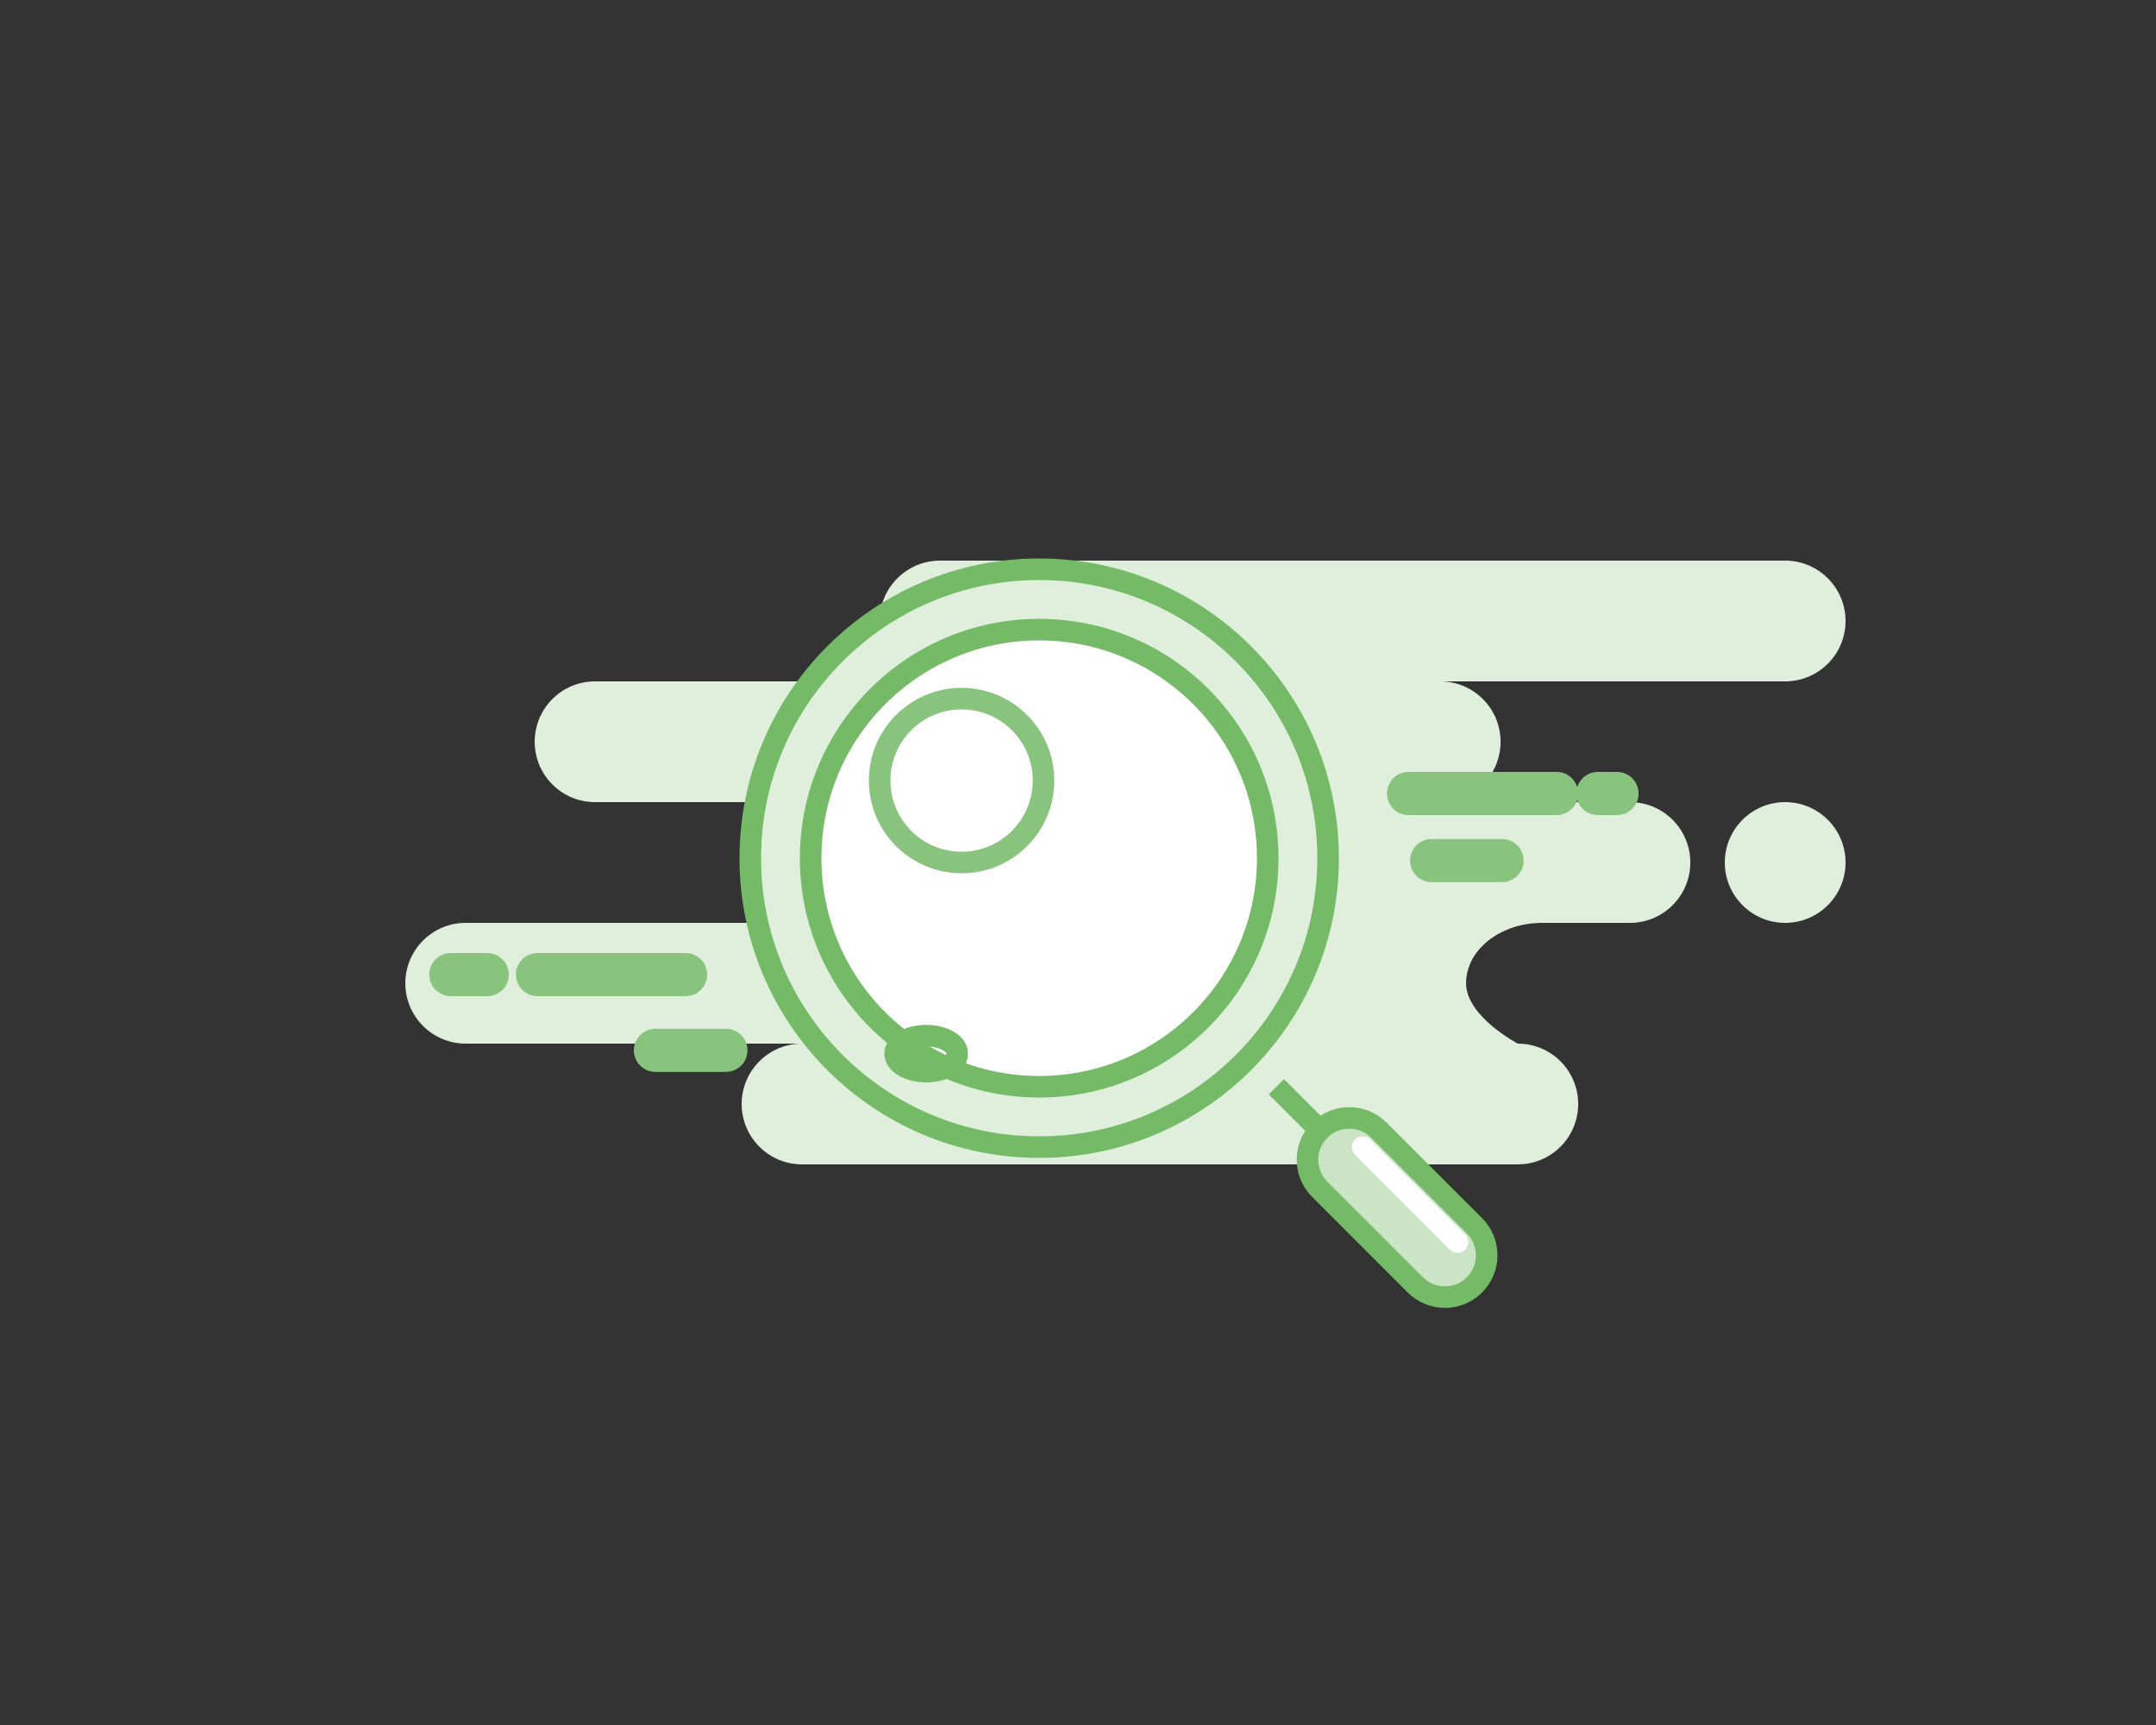 <svg width="250" height="200" viewBox="0 0 250 200" fill="none" xmlns="http://www.w3.org/2000/svg">
<rect x="0" y="0" width="250" height="200" fill="#333333" stroke="none"/>
<path fill-rule="evenodd" clip-rule="evenodd" d="M93 135H176C179.866 135 183 131.866 183 128C183 124.134 179.866 121 176 121C176 121 170 117.866 170 114C170 110.134 173.952 107 178.826 107H189C192.866 107 196 103.866 196 100C196 96.134 192.866 93 189 93H167C170.866 93 174 89.866 174 86C174 82.134 170.866 79 167 79H207C210.866 79 214 75.866 214 72C214 68.134 210.866 65 207 65H109C105.134 65 102 68.134 102 72C102 75.866 105.134 79 109 79H69C65.134 79 62 82.134 62 86C62 89.866 65.134 93 69 93H94C97.866 93 101 96.134 101 100C101 103.866 97.866 107 94 107H54C50.134 107 47 110.134 47 114C47 117.866 50.134 121 54 121H93C89.134 121 86 124.134 86 128C86 131.866 89.134 135 93 135ZM200 100C200 103.866 203.134 107 207 107C210.866 107 214 103.866 214 100C214 96.134 210.866 93 207 93C203.134 93 200 96.134 200 100Z" fill="#DFEFDC"/>
<circle cx="120.5" cy="99.5" r="33.5" fill="#DFEFDC" stroke="#74BA67" stroke-width="2.5"/>
<circle cx="120.5" cy="99.5" r="26.5" fill="white" stroke="#74BA67" stroke-width="2.5" stroke-linecap="round"/>
<ellipse cx="107.399" cy="122.16" rx="3.602" ry="2.086" stroke="#74BA67" stroke-width="2.5" stroke-linecap="round"/>
<circle cx="111.5" cy="90.5" r="9.5" stroke="#89C47F" stroke-width="2.5" stroke-linecap="round"/>
<path d="M148 126L154 132" stroke="#74BA67" stroke-width="2.5"/>
<path d="M153.03 137.884C151.138 135.992 151.138 132.923 153.03 131.03C154.923 129.138 157.992 129.138 159.884 131.03L170.97 142.116C172.862 144.008 172.862 147.077 170.97 148.97C169.077 150.862 166.008 150.862 164.116 148.97L153.03 137.884Z" fill="#CAE4C5" stroke="#74BA67" stroke-width="2.5"/>
<path d="M158 133L169 144" stroke="white" stroke-width="2.5" stroke-linecap="round"/>
<path d="M163.324 89.5C161.944 89.5 160.824 90.619 160.824 92H163.324V89.5ZM180.5 89.5H163.324V92H180.5V89.5ZM183 92C183 90.619 181.881 89.5 180.5 89.5V92H183ZM180.5 94.5C181.881 94.5 183 93.381 183 92H180.5V94.5ZM163.324 94.5H180.5V92H163.324V94.5ZM160.824 92C160.824 93.381 161.944 94.5 163.324 94.5V92H160.824ZM185.279 89.5C183.898 89.5 182.779 90.619 182.779 92H185.279V89.5ZM187.5 89.5H185.279V92H187.5V89.5ZM190 92C190 90.619 188.881 89.5 187.5 89.5V92H190ZM187.5 94.5C188.881 94.5 190 93.381 190 92H187.5V94.5ZM185.279 94.5H187.5V92H185.279V94.5ZM182.779 92C182.779 93.381 183.898 94.5 185.279 94.5V92H182.779ZM166 99.777H166V97.277C164.619 97.277 163.5 98.397 163.5 99.777H166ZM166 99.777H166H163.5C163.5 101.158 164.619 102.277 166 102.277V99.777ZM174.176 99.777H166V102.277H174.176V99.777ZM174.176 99.777V102.277C175.556 102.277 176.676 101.158 176.676 99.777H174.176ZM174.176 99.777H176.676C176.676 98.397 175.556 97.277 174.176 97.277V99.777ZM166 99.777H174.176V97.277H166V99.777Z" fill="#89C47F"/>
<path d="M52.277 110.5C50.897 110.5 49.777 111.619 49.777 113H52.277V110.5ZM56.498 110.5H52.277V113H56.498V110.5ZM58.998 113C58.998 111.619 57.879 110.5 56.498 110.5V113H58.998ZM56.498 115.5C57.879 115.5 58.998 114.381 58.998 113H56.498V115.5ZM52.277 115.5H56.498V113H52.277V115.5ZM49.777 113C49.777 114.381 50.897 115.5 52.277 115.5V113H49.777ZM62.323 110.5C60.942 110.5 59.823 111.619 59.823 113H62.323V110.5ZM79.499 110.5H62.323V113H79.499V110.5ZM81.999 113C81.999 111.619 80.879 110.5 79.499 110.5V113H81.999ZM79.499 115.5C80.879 115.5 81.999 114.381 81.999 113H79.499V115.5ZM62.323 115.5H79.499V113H62.323V115.5ZM59.823 113C59.823 114.381 60.942 115.5 62.323 115.5V113H59.823ZM75.999 121.777V119.277C74.618 119.277 73.499 120.397 73.499 121.777H75.999ZM75.999 121.777H73.499C73.499 123.158 74.618 124.277 75.999 124.277V121.777ZM84.174 121.777H75.999V124.277H84.174V121.777ZM84.174 121.777V124.277C85.555 124.277 86.674 123.158 86.674 121.777H84.174ZM84.174 121.777H86.674C86.674 120.397 85.555 119.277 84.174 119.277V121.777ZM75.999 121.777H84.174V119.277H75.999V121.777Z" fill="#89C47F"/>
</svg>
